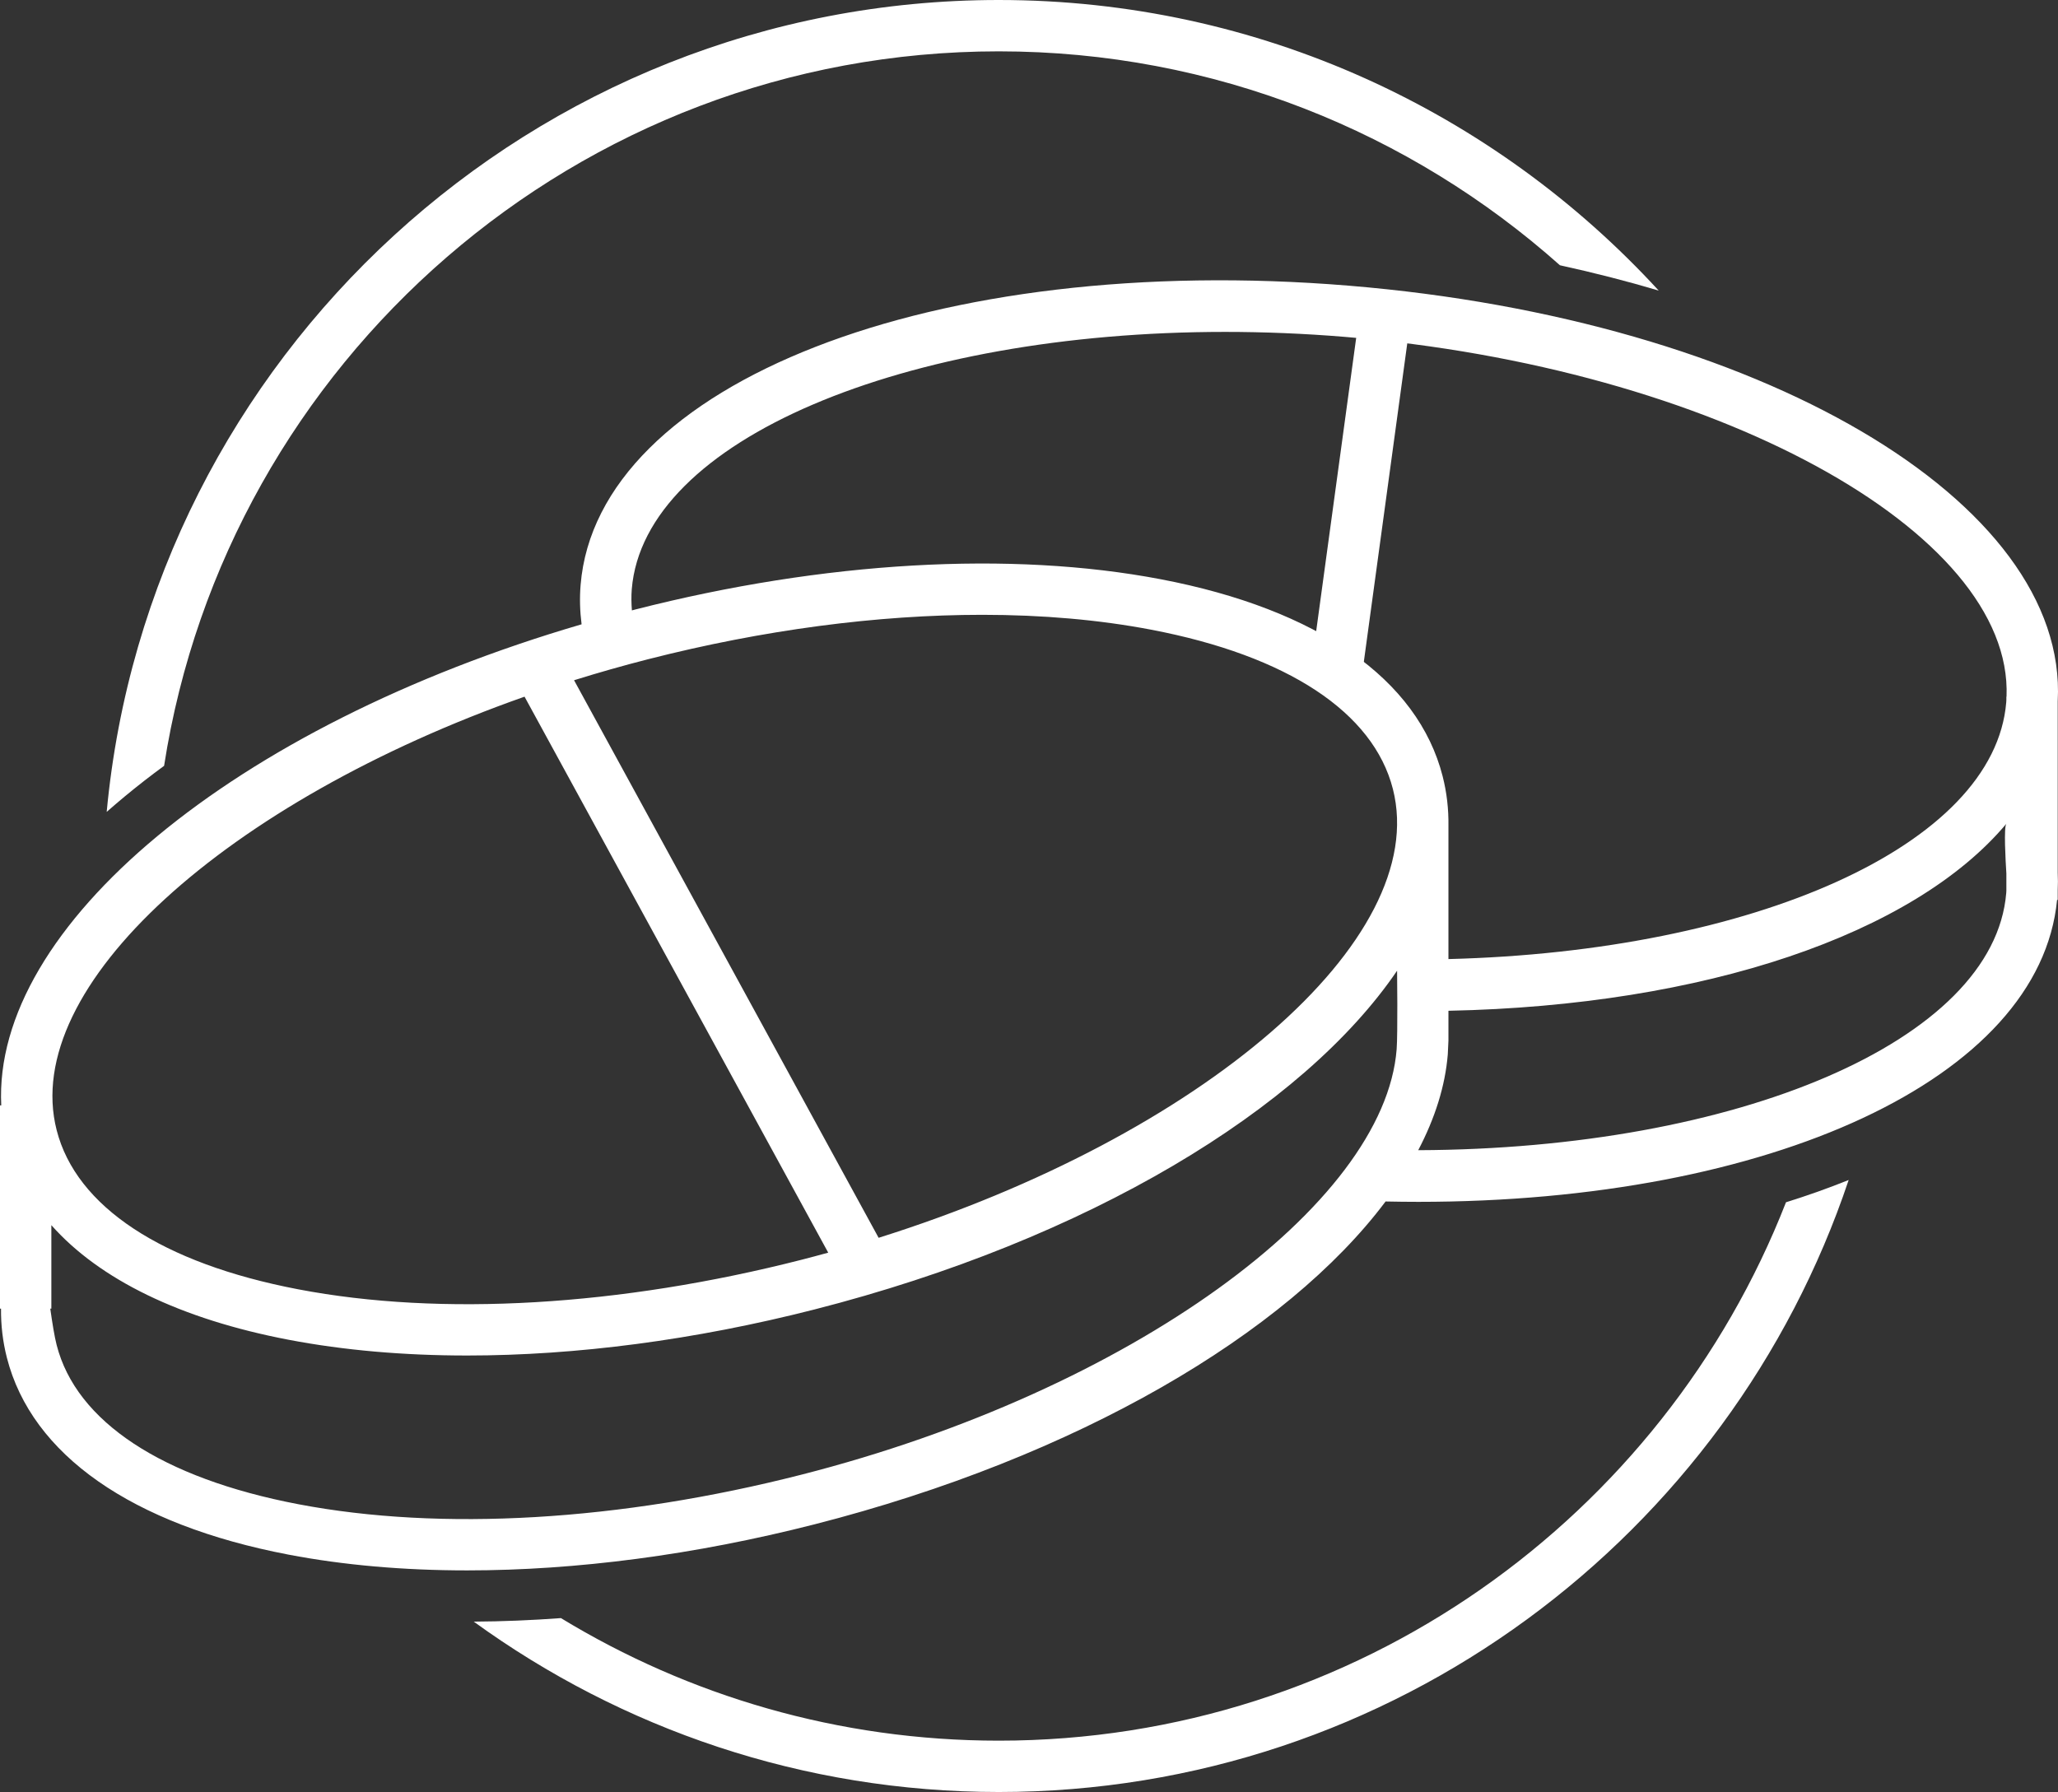 <?xml version="1.0" encoding="utf-8"?>
<!-- Generator: Adobe Illustrator 15.0.0, SVG Export Plug-In . SVG Version: 6.00 Build 0)  -->
<!DOCTYPE svg PUBLIC "-//W3C//DTD SVG 1.1//EN" "http://www.w3.org/Graphics/SVG/1.1/DTD/svg11.dtd">
<svg version="1.1" id="Layer_1" xmlns="http://www.w3.org/2000/svg" xmlns:xlink="http://www.w3.org/1999/xlink" x="0px" y="0px"
	 width="280.545px" height="244.3px" viewBox="0 0 280.545 244.3" enable-background="new 0 0 280.545 244.3" xml:space="preserve">
<rect x="0" y="0" width="280.545" height="244.3" fill="#333333" stroke="none"/>
<polygon fill="#FFFFFF" points="185.522,93.109 178.585,92.174 185.365,42.466 192.303,43.401 "/>
<path fill="#FFFFFF" d="M280.507,95.595c1.476-27.243-40.708-52.046-96.659-56.651c-56.44-4.645-102.436,13.273-104.7,40.797
	c-0.148,1.795-0.094,3.586,0.134,5.369c0.001,0,0.002,0,0.003-0.001c-47.5,13.902-80.317,41.218-79.114,65.583H0v27.714h0.14
	c-0.024,2.254,0.237,4.484,0.797,6.682c3.378,13.23,17.018,22.767,38.408,26.853c7.52,1.436,15.71,2.147,24.338,2.147
	c14.863,0,31.026-2.112,47.299-6.266c35.89-9.165,64.382-25.997,77.903-44.033c-0.001,0.002-0.002,0.004-0.003,0.005
	c1.5,0.032,2.991,0.05,4.472,0.05c47.886,0,84.697-16.762,87.064-41.16h0.088v-1.303c0.037-0.809,0.039-1.616,0-2.421V95.595z
	 M88.347,89.871c15.722-4.014,31.287-6.055,45.547-6.055c8.184,0,15.939,0.673,23.044,2.03c18.572,3.548,30.27,11.257,32.938,21.708
	c5.255,20.581-26.131,47.361-70.103,61.192L78.256,92.734C81.554,91.705,84.919,90.746,88.347,89.871 M71.505,94.976l41.398,75.795
	c-1.21,0.334-2.427,0.659-3.653,0.973c-24.745,6.319-49.104,7.749-68.592,4.025c-18.572-3.548-30.269-11.257-32.937-21.708
	C2.721,134.48,30.888,109.29,71.505,94.976 M109.25,201.038c-24.745,6.32-49.104,7.749-68.592,4.026
	c-18.572-3.549-30.269-11.258-32.937-21.708c-0.297-1.162-0.583-2.934-0.868-4.95H7v-11.385c6.559,7.41,17.613,12.811,32.345,15.625
	c7.52,1.436,15.71,2.147,24.338,2.147c14.863,0,31.026-2.112,47.299-6.266c37.322-9.53,66.662-27.352,79.468-46.195
	c0,0,0.104,8.602-0.061,10.717C188.737,164.235,154.14,189.578,109.25,201.038 M273.507,121.412
	c-0.007,0.11-0.009,0.218-0.018,0.328c-1.665,20.233-36.823,34.906-80.156,35.063c-0.001,0.001-0.001,0.002-0.002,0.003
	c2.283-4.358,3.675-8.737,4.03-13.052l0.089-1.893c0.003-0.242,0.004-0.482,0-0.724v-3.341c34.928-0.707,63.423-10.438,76.055-25.5
	c-0.365,0.452-0.113,4.96,0.002,6.794V121.412z M273.53,94.97h-0.023v0.437c-0.007,0.111-0.008,0.222-0.018,0.333
	c-1.612,19.588-34.615,33.968-76.039,35.007v-18.141c0.032-2.288-0.222-4.555-0.791-6.784c-3.378-13.23-17.018-22.766-38.407-26.852
	c-20.474-3.909-45.916-2.447-71.638,4.118c-0.16,0.041-0.316,0.086-0.476,0.127c-0.071-0.968-0.094-1.935-0.015-2.899
	c1.675-20.345,37.199-35.069,80.862-35.069c5.323,0,10.771,0.219,16.288,0.673C233.483,50.053,274.432,72.404,273.53,94.97"/>
<path fill="#FFFFFF" d="M16.992,108.591c1.712-1.421,3.508-2.818,5.378-4.19C30.931,49.304,78.693,7,136.151,7
	c29.337,0,56.142,11.034,76.497,29.162c4.621,1.009,9.117,2.161,13.466,3.453C203.771,15.28,171.713,0,136.151,0
	C72.664,0,20.343,48.688,14.544,110.685C15.339,109.984,16.155,109.286,16.992,108.591"/>
<path fill="#FFFFFF" d="M243.465,163.902C226.71,206.816,184.926,237.3,136.151,237.3c-21.835,0-42.27-6.109-59.686-16.708
	c-4.034,0.298-8.004,0.459-11.885,0.48c20.127,14.603,44.859,23.228,71.571,23.228c53.827,0,99.631-34.999,115.858-83.435
	C249.281,161.96,246.438,162.979,243.465,163.902"/>
</svg>
